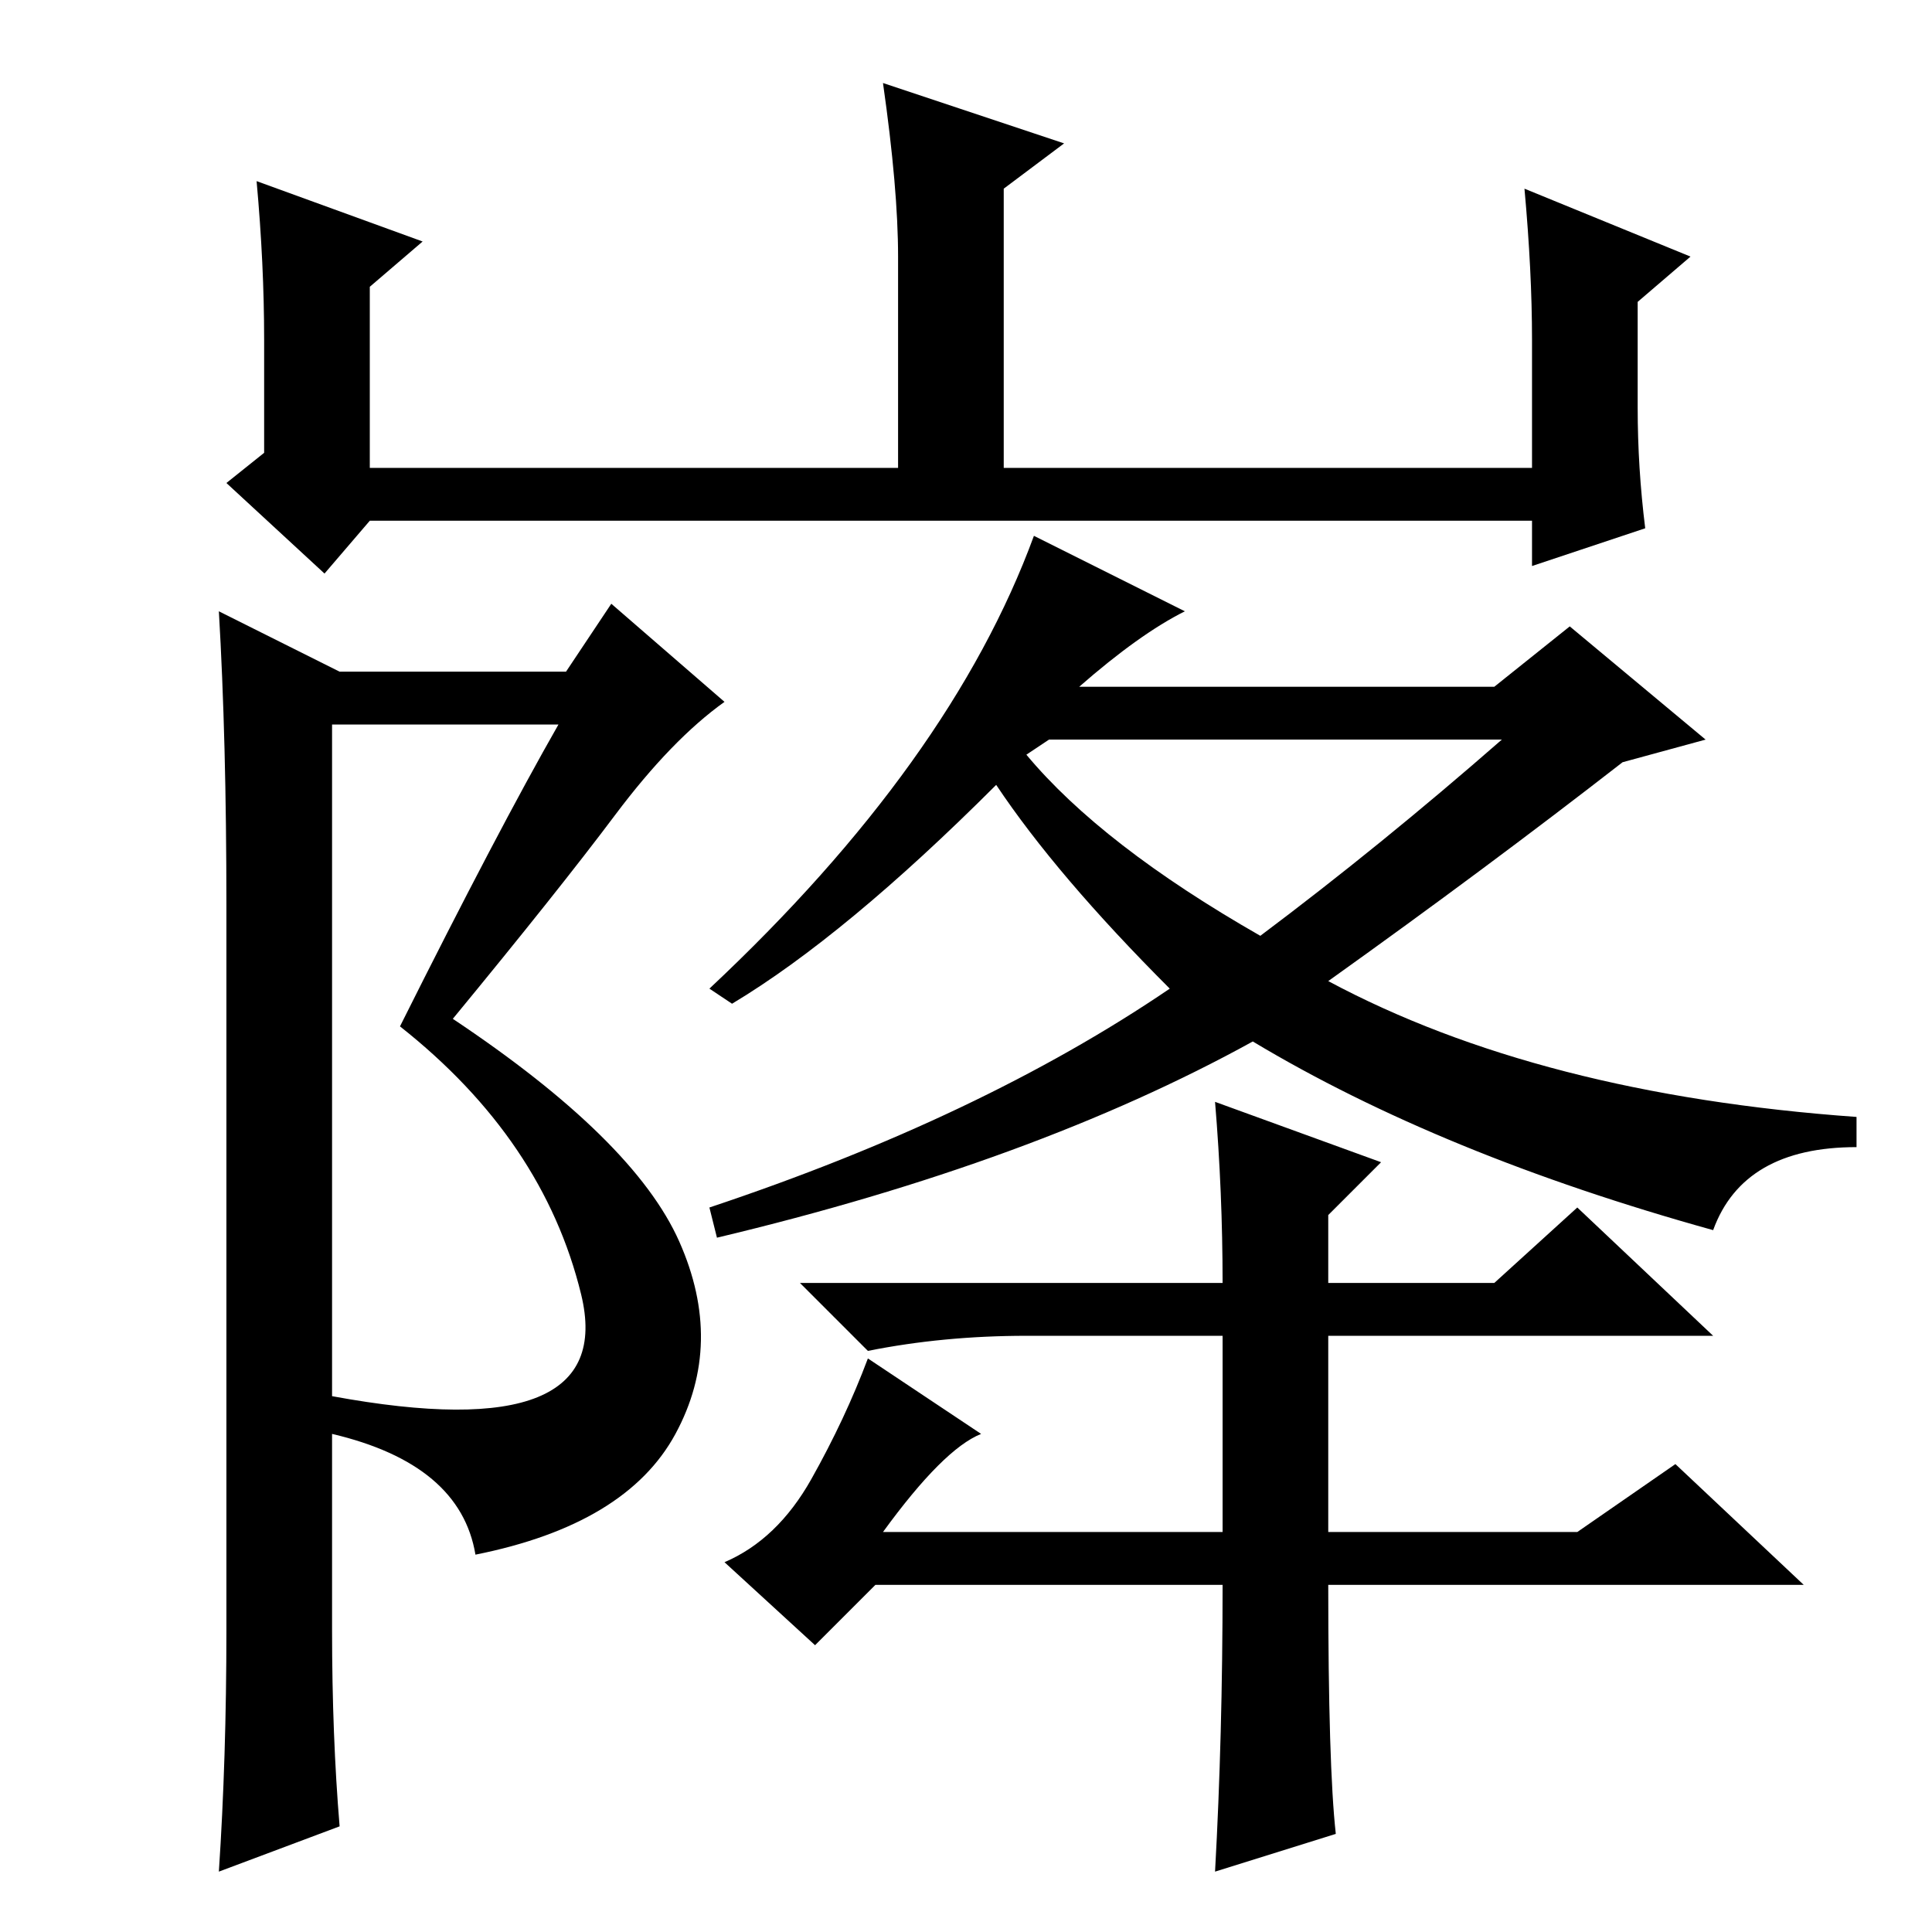 <?xml version="1.0" standalone="no"?>
<!DOCTYPE svg PUBLIC "-//W3C//DTD SVG 1.1//EN" "http://www.w3.org/Graphics/SVG/1.1/DTD/svg11.dtd" >
<svg xmlns="http://www.w3.org/2000/svg" xmlns:xlink="http://www.w3.org/1999/xlink" version="1.1" viewBox="0 -36 256 256">
  <g transform="matrix(1 0 0 -1 0 220)">
   <path fill="currentColor"
d="M34 232l22 -8l-7 -6v-24h70v28q0 9 -2 23l24 -8l-8 -6v-37h70v17q0 9 -1 20l22 -9l-7 -6v-14q0 -8 1 -16l-15 -5v6h-154l-6 -7l-13 12l5 4v15q0 10 -1 21zM81.5 148q-7.5 -10 -21.5 -27q24 -16 30 -29.5t-0.5 -25.5t-26.5 -16q-2 12 -19 16v-26q0 -14 1 -26l-16 -6
q1 15 1 32v96q0 22 -1 39l16 -8h30l6 9l15 -13q-7 -5 -14.5 -15zM44 71q38 -7 33 13.5t-24 35.5q13 26 21 40h-30v-89zM136 156q10 -12 31 -24q16 12 32 26h-60zM143 165h55l10 8l18 -15l-11 -3q-18 -14 -39 -29q28 -15 70 -18v-4q-15 0 -19 -11q-36 10 -61 25
q-29 -16 -71 -26l-1 4q36 12 61 29q-15 15 -23 27q-20 -20 -35 -29l-3 2q32 30 43 60l20 -10q-6 -3 -14 -10zM162 46h-46l-8 -8l-12 11q7 3 11.5 11t7.5 16l15 -10q-5 -2 -13 -13h45v26h-26q-11 0 -21 -2l-9 9h56q0 12 -1 24l22 -8l-7 -7v-9h22l11 10l18 -17h-51v-26h33
l13 9l17 -16h-63q0 -24 1 -33l-16 -5q1 18 1 38z" />
  </g>

</svg>
